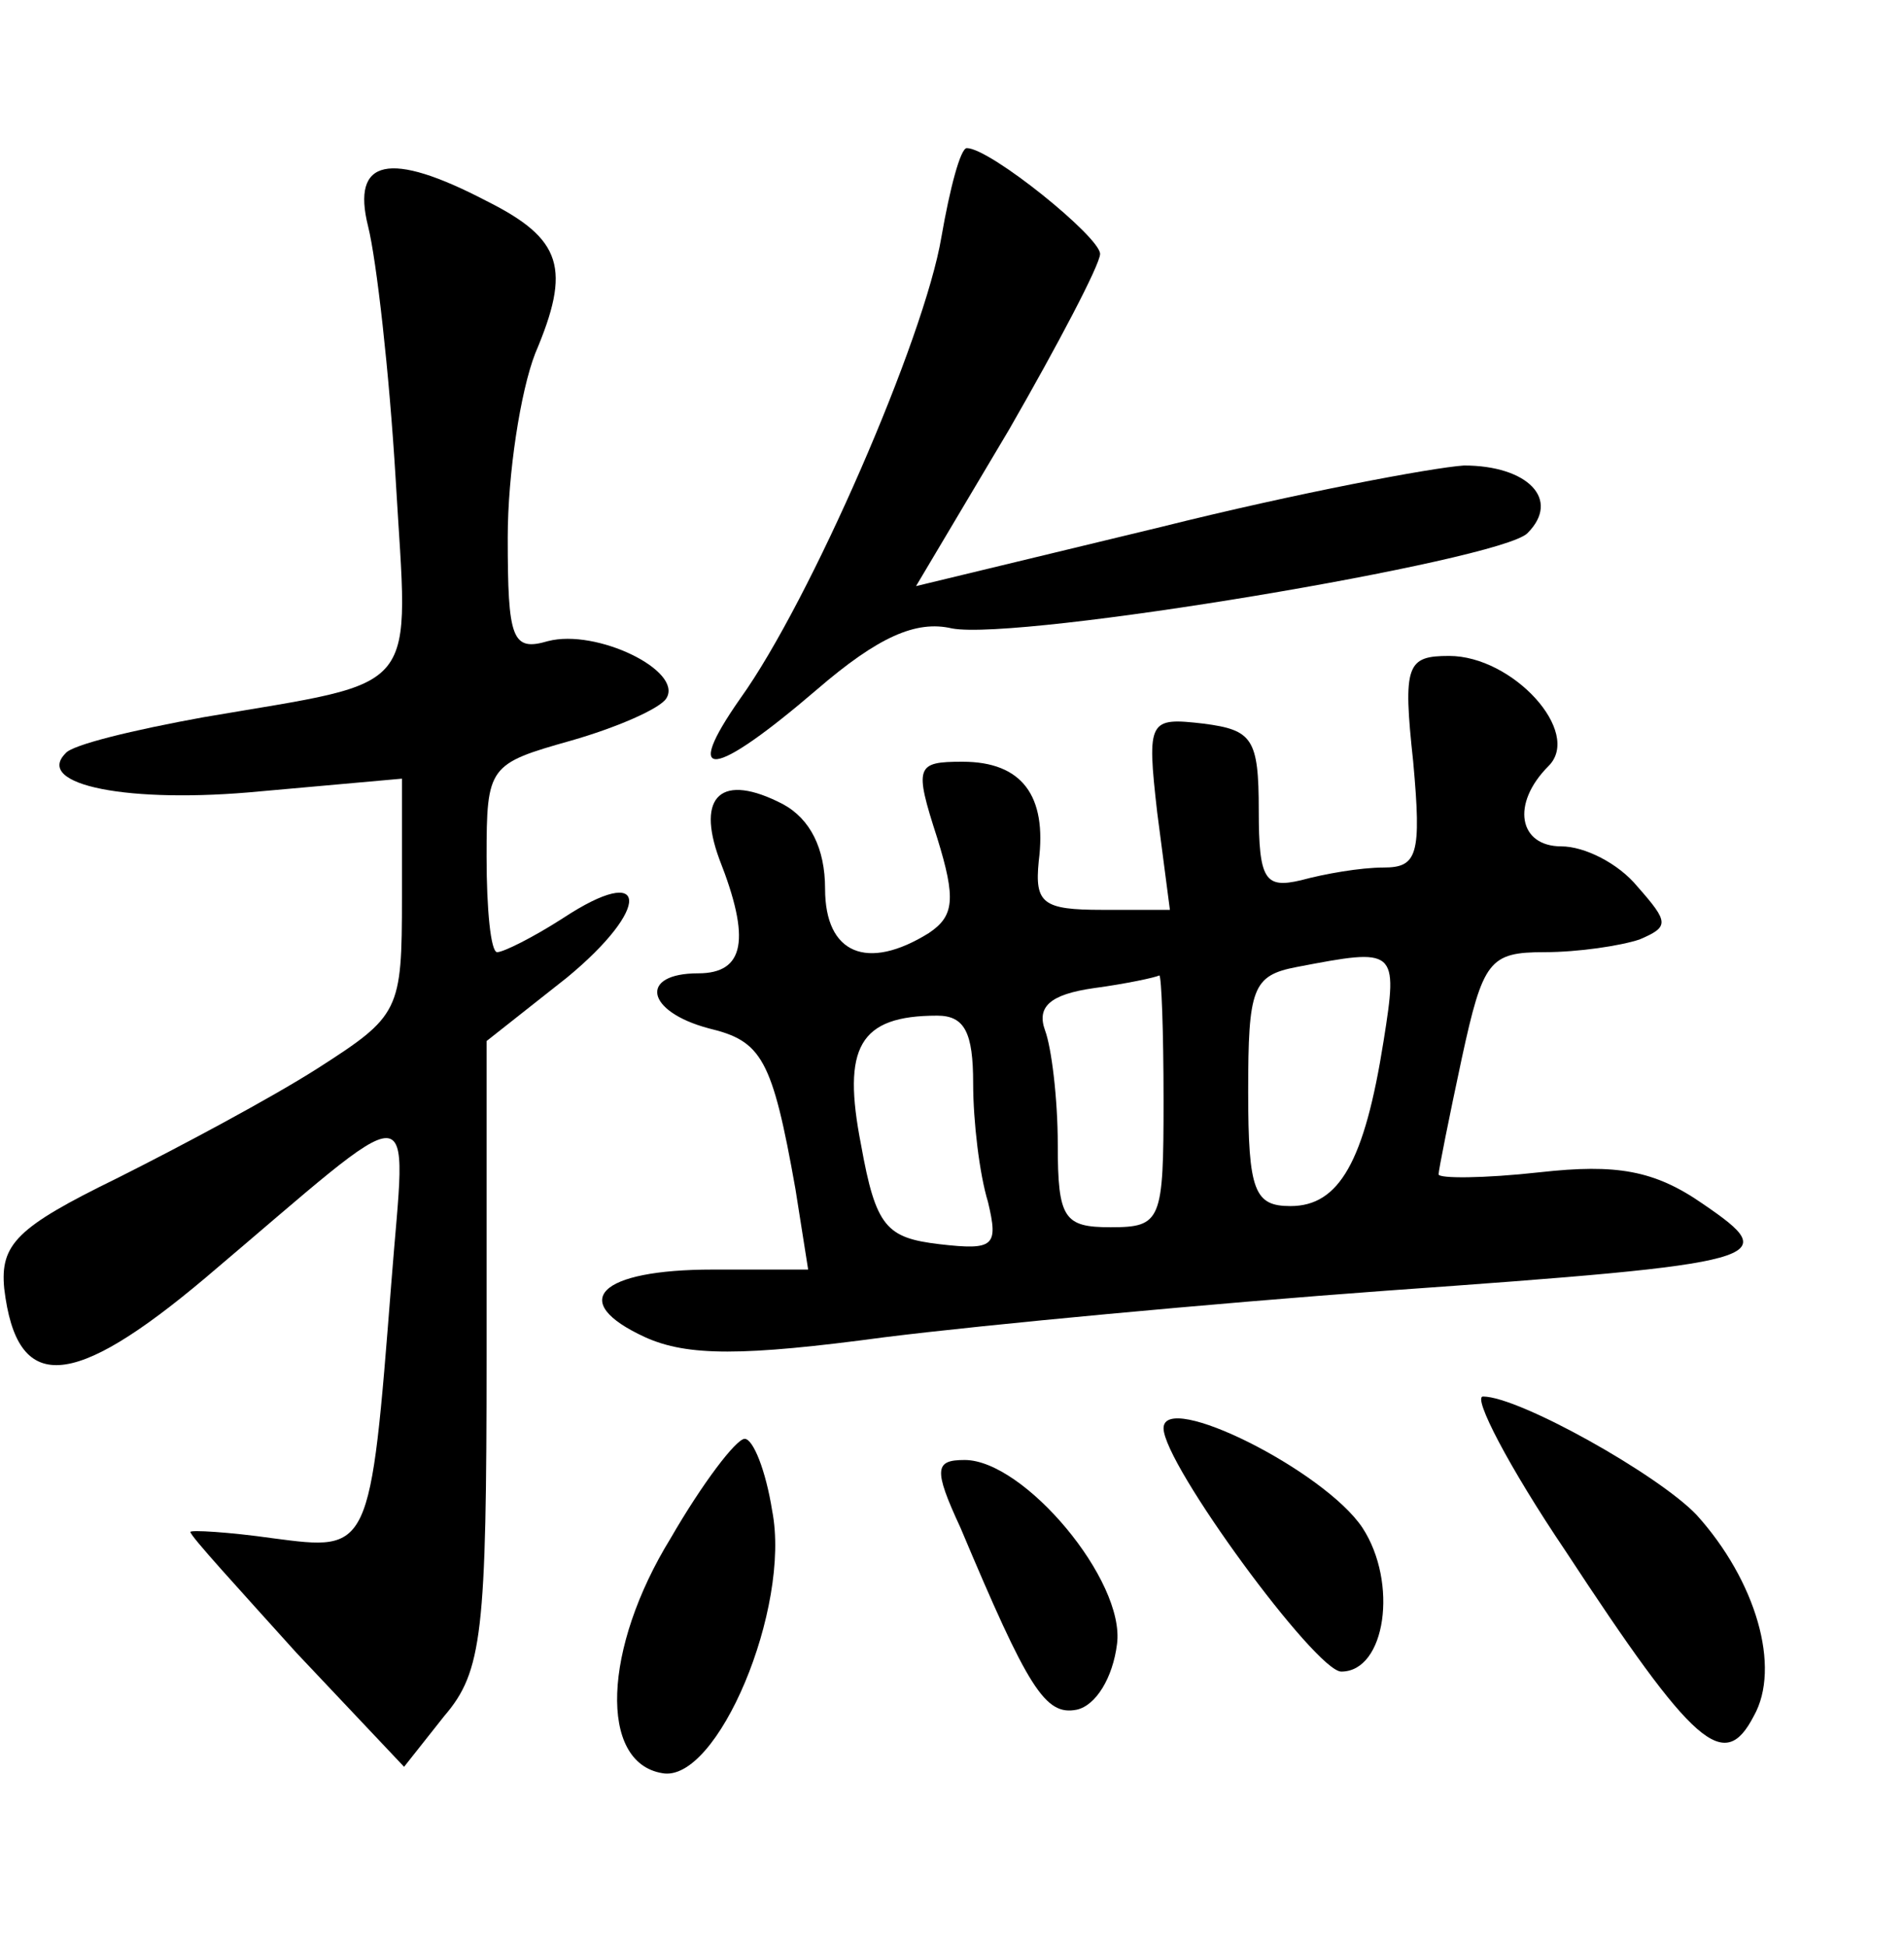 <?xml version="1.0" standalone="no"?>
<!DOCTYPE svg PUBLIC "-//W3C//DTD SVG 20010904//EN"
 "http://www.w3.org/TR/2001/REC-SVG-20010904/DTD/svg10.dtd">
<svg version="1.0" xmlns="http://www.w3.org/2000/svg"
 width="90pt" height="92pt" viewBox="0 0 90 92"
 preserveAspectRatio="xMidYMid meet">
<g transform="translate(0,92) scale(0.1,-0.1)"
fill="#000000" stroke="none">
<path d="M445 808 c-8 -48 -62 -172 -95 -218 -28 -40 -13 -38 36 4 29 25 47
33 64 29 32 -6 259 32 272 45 16 16 0 32 -30 32 -15 -1 -79 -13 -143 -29
l-116 -28 44 74 c23 40 43 78 43 83 0 8 -52 50 -63 50 -3 0 -8 -19 -12 -42z"/>
<path d="M174 813 c4 -16 10 -69 13 -119 6 -104 14 -95 -91 -113 -33 -6 -62
-13 -65 -17 -15 -15 30 -24 92 -18 l67 6 0 -56 c0 -54 -1 -56 -40 -81 -22 -14
-65 -37 -95 -52 -47 -23 -55 -31 -53 -52 6 -50 32 -48 95 5 104 88 95 89 88
-2 -10 -128 -10 -127 -56 -121 -21 3 -39 4 -39 3 0 -2 23 -27 50 -57 l51 -54
19 24 c18 21 20 39 20 171 l0 148 38 30 c40 33 39 55 -2 28 -14 -9 -28 -16
-31 -16 -3 0 -5 20 -5 45 0 43 1 44 40 55 21 6 42 15 45 20 8 13 -33 33 -56
27 -17 -5 -19 1 -19 49 0 30 6 69 13 87 17 40 13 54 -23 72 -46 24 -64 20 -56
-12z"/>
<path d="M668 560 c4 -44 2 -50 -14 -50 -11 0 -28 -3 -39 -6 -17 -4 -20 0 -20
33 0 34 -3 38 -26 41 -26 3 -27 2 -22 -42 l6 -46 -32 0 c-28 0 -32 3 -30 23 4
31 -8 47 -36 47 -22 0 -23 -2 -12 -36 9 -29 8 -37 -4 -45 -29 -18 -49 -10 -49
21 0 19 -7 33 -20 40 -29 15 -41 4 -30 -26 15 -38 12 -54 -10 -54 -28 0 -25
-18 5 -26 25 -6 30 -14 41 -76 l6 -38 -45 0 c-54 0 -69 -15 -32 -32 20 -9 46
-9 113 0 48 6 155 16 237 22 183 13 188 15 150 41 -23 16 -41 19 -77 15 -27
-3 -48 -3 -48 -1 0 2 5 27 11 55 10 46 13 50 39 50 16 0 36 3 45 6 14 6 14 8
-1 25 -9 11 -25 19 -36 19 -20 0 -24 20 -6 38 16 16 -17 52 -47 52 -20 0 -22
-4 -17 -50z m-14 -132 c-9 -57 -21 -78 -44 -78 -17 0 -20 7 -20 54 0 49 2 55
23 59 47 9 48 9 41 -35z m-104 -28 c0 -57 -1 -60 -25 -60 -22 0 -25 4 -25 39
0 22 -3 46 -6 54 -4 11 2 17 23 20 15 2 29 5 31 6 1 0 2 -26 2 -59z m-90 8 c0
-18 3 -43 7 -56 5 -21 3 -23 -23 -20 -25 3 -30 8 -37 47 -9 46 -1 61 36 61 13
0 17 -8 17 -32z"/>
<path d="M740 187 c61 -93 75 -105 89 -78 13 23 1 64 -27 95 -18 19 -84 56
-101 56 -5 0 12 -33 39 -73z"/>
<path d="M550 245 c0 -17 72 -115 84 -115 21 0 27 42 10 68 -18 27 -94 65 -94
47z"/>
<path d="M317 193 c-32 -52 -34 -106 -4 -111 26 -5 61 78 52 124 -3 19 -9 34
-13 34 -4 0 -20 -21 -35 -47z"/>
<path d="M454 198 c32 -76 40 -89 55 -86 9 2 17 15 19 31 4 30 -44 87 -72 87
-14 0 -15 -4 -2 -32z"/>
</g>
</svg>
